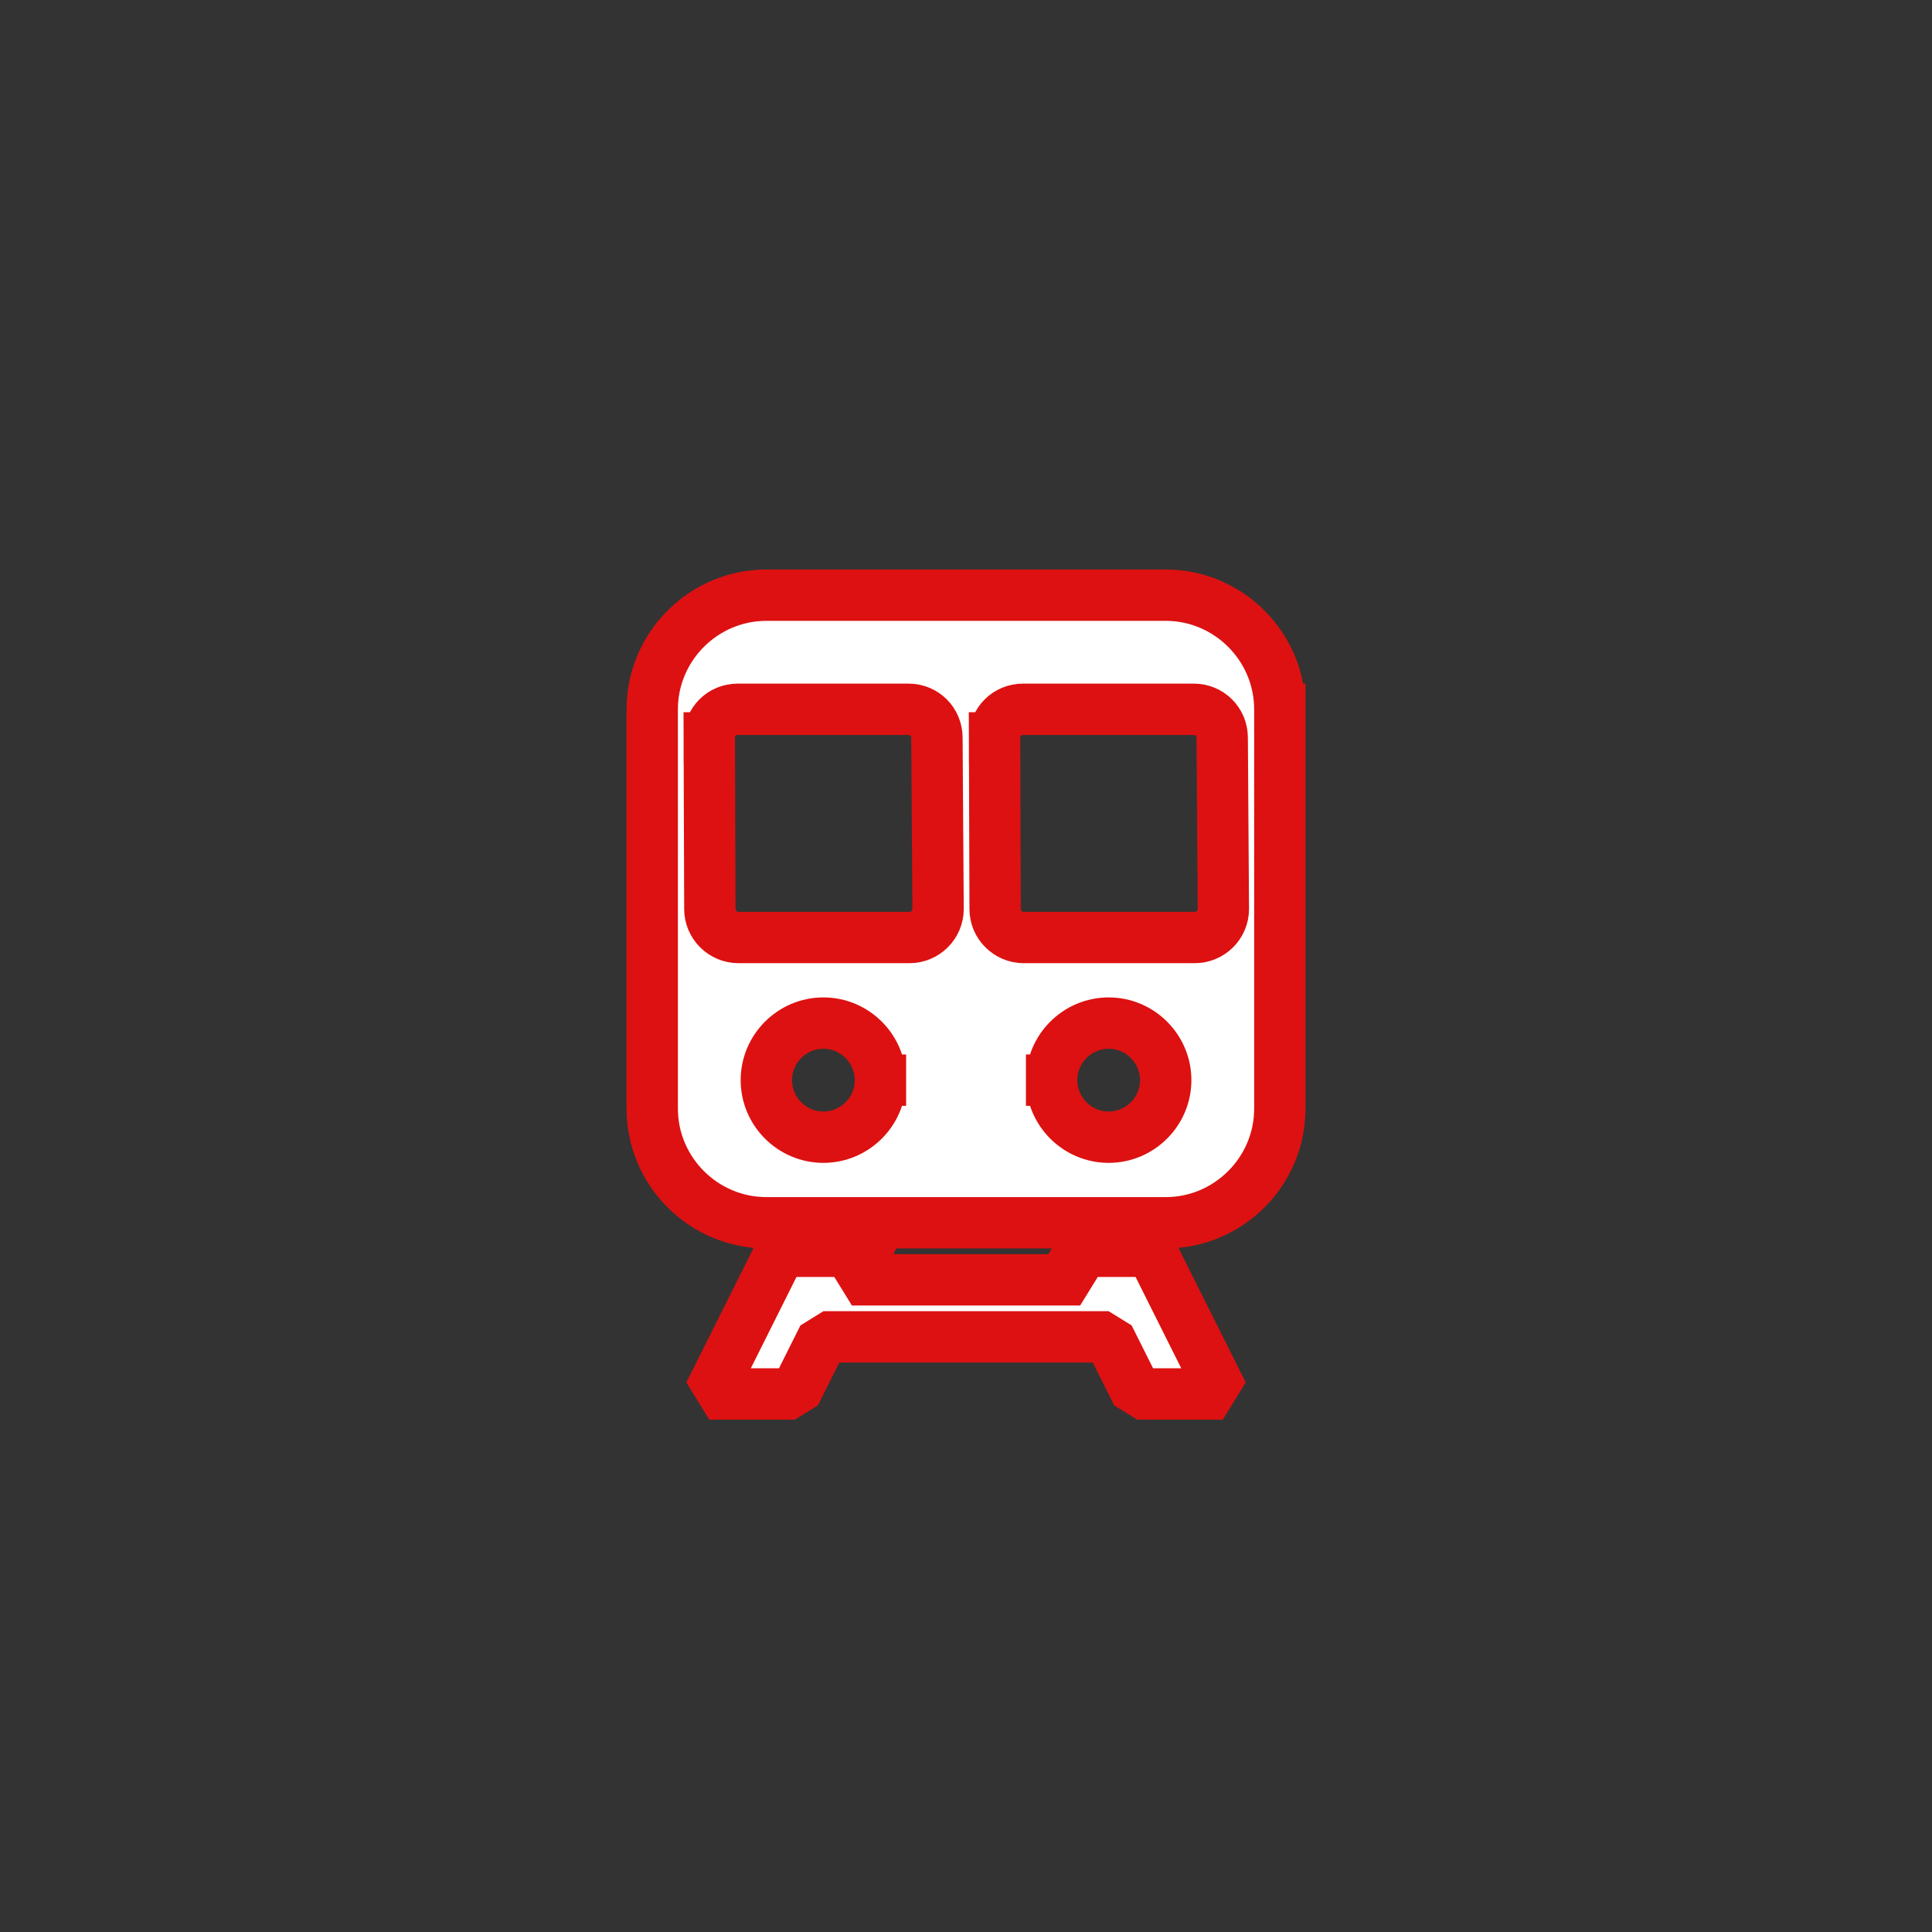 <?xml version="1.0" encoding="UTF-8" standalone="no"?>
<svg width="11.289mm" height="11.289mm"
 viewBox="0 0 32 32"
 xmlns="http://www.w3.org/2000/svg" xmlns:xlink="http://www.w3.org/1999/xlink"  version="1.2" baseProfile="tiny">
<rect x="0" y="0" width="32" height="32" fill="#333333" stroke="none"/>
<title>Qt SVG Document</title>
<desc>Generated with Qt</desc>
<defs>
</defs>
<g fill="none" stroke="black" stroke-width="1" fill-rule="evenodd" stroke-linecap="square" stroke-linejoin="bevel" >

<g fill="none" stroke="#000000" stroke-opacity="1" stroke-width="1" stroke-linecap="square" stroke-linejoin="bevel" transform="matrix(1,0,0,1,16,16)"
font-family="MS Shell Dlg 2" font-size="8.25" font-weight="400" font-style="normal" 
>
</g>

<g fill="none" stroke="#000000" stroke-opacity="1" stroke-width="1" stroke-linecap="square" stroke-linejoin="bevel" transform="matrix(1.333,0,0,1.333,16,16)"
font-family="MS Shell Dlg 2" font-size="8.25" font-weight="400" font-style="normal" 
>
</g>

<g fill="#ffffff" fill-opacity="1" stroke="none" transform="matrix(0.945,0,0,0.945,8.913,8.913)"
font-family="MS Shell Dlg 2" font-size="8.25" font-weight="400" font-style="normal" 
>
<path vector-effect="none" fill-rule="nonzero" d="M5.75,12.5 L5.5,13 L9.5,13 L9.25,12.5 L10.75,12.5 L12,15 L10.5,15 L10,14 L5,14 L4.5,15 L3,15 L4.25,12.5 L5.75,12.5 M13,3 L13,10 C13,11.1 12.1,12 11,12 L4,12 C2.9,12 2,11.1 2,10 L2,3 C2,1.9 2.9,1 4,1 L11,1 C12.1,1 13,1.9 13,3 M9,9.5 C9,10.05 9.45,10.5 10,10.5 C10.55,10.5 11,10.05 11,9.5 C11,8.95 10.55,8.5 10,8.5 C9.45,8.5 9,8.95 9,9.5 M6,9.5 C6,8.95 5.55,8.5 5,8.5 C4.45,8.5 4,8.95 4,9.5 C4,10.05 4.45,10.5 5,10.5 C5.55,10.5 6,10.05 6,9.5 M3,3.5 L3.01,6.5 C3.01,6.78 3.24,7 3.51,7 L6.51,7 C6.78,7 7.01,6.78 7.01,6.5 L6.99,3.5 C6.99,3.22 6.77,3 6.49,3 L3.5,3 C3.22,3 3,3.22 3,3.5 M8,3.5 L8.01,6.5 C8.01,6.78 8.24,7 8.51,7 L11.51,7 C11.78,7 12.01,6.78 12.01,6.5 L11.99,3.5 C11.99,3.22 11.77,3 11.49,3 L8.5,3 C8.22,3 8,3.22 8,3.5 "/>
</g>

<g fill="none" stroke="#dd1111" stroke-opacity="1" stroke-width="0.9" stroke-linecap="butt" stroke-linejoin="miter" stroke-miterlimit="4" transform="matrix(0.945,0,0,0.945,8.913,8.913)"
font-family="MS Shell Dlg 2" font-size="8.25" font-weight="400" font-style="normal" 
>
<path vector-effect="none" fill-rule="nonzero" d="M5.75,12.5 L5.5,13 L9.5,13 L9.25,12.5 L10.75,12.5 L12,15 L10.5,15 L10,14 L5,14 L4.5,15 L3,15 L4.25,12.5 L5.75,12.5 M13,3 L13,10 C13,11.1 12.1,12 11,12 L4,12 C2.9,12 2,11.1 2,10 L2,3 C2,1.9 2.9,1 4,1 L11,1 C12.1,1 13,1.9 13,3 M9,9.5 C9,10.05 9.45,10.5 10,10.5 C10.55,10.5 11,10.05 11,9.5 C11,8.95 10.55,8.5 10,8.5 C9.45,8.5 9,8.95 9,9.5 M6,9.5 C6,8.95 5.55,8.5 5,8.5 C4.45,8.5 4,8.95 4,9.5 C4,10.05 4.45,10.5 5,10.5 C5.55,10.5 6,10.05 6,9.5 M3,3.5 L3.01,6.5 C3.01,6.78 3.24,7 3.51,7 L6.51,7 C6.78,7 7.01,6.78 7.01,6.5 L6.99,3.5 C6.99,3.22 6.77,3 6.49,3 L3.5,3 C3.22,3 3,3.22 3,3.5 M8,3.5 L8.01,6.5 C8.01,6.78 8.24,7 8.51,7 L11.51,7 C11.78,7 12.01,6.78 12.01,6.5 L11.99,3.5 C11.99,3.22 11.77,3 11.49,3 L8.5,3 C8.22,3 8,3.22 8,3.5 "/>
</g>

<g fill="none" stroke="#000000" stroke-opacity="1" stroke-width="1" stroke-linecap="square" stroke-linejoin="bevel" transform="matrix(1.333,0,0,1.333,16,16)"
font-family="MS Shell Dlg 2" font-size="8.25" font-weight="400" font-style="normal" 
>
</g>

<g fill="none" stroke="#000000" stroke-opacity="1" stroke-width="1" stroke-linecap="square" stroke-linejoin="bevel" transform="matrix(1,0,0,1,16,16)"
font-family="MS Shell Dlg 2" font-size="8.25" font-weight="400" font-style="normal" 
>
</g>

<g fill="none" stroke="#000000" stroke-opacity="1" stroke-width="1" stroke-linecap="square" stroke-linejoin="bevel" transform="matrix(1,0,0,1,0,0)"
font-family="MS Shell Dlg 2" font-size="8.25" font-weight="400" font-style="normal" 
>
</g>
</g>
</svg>
